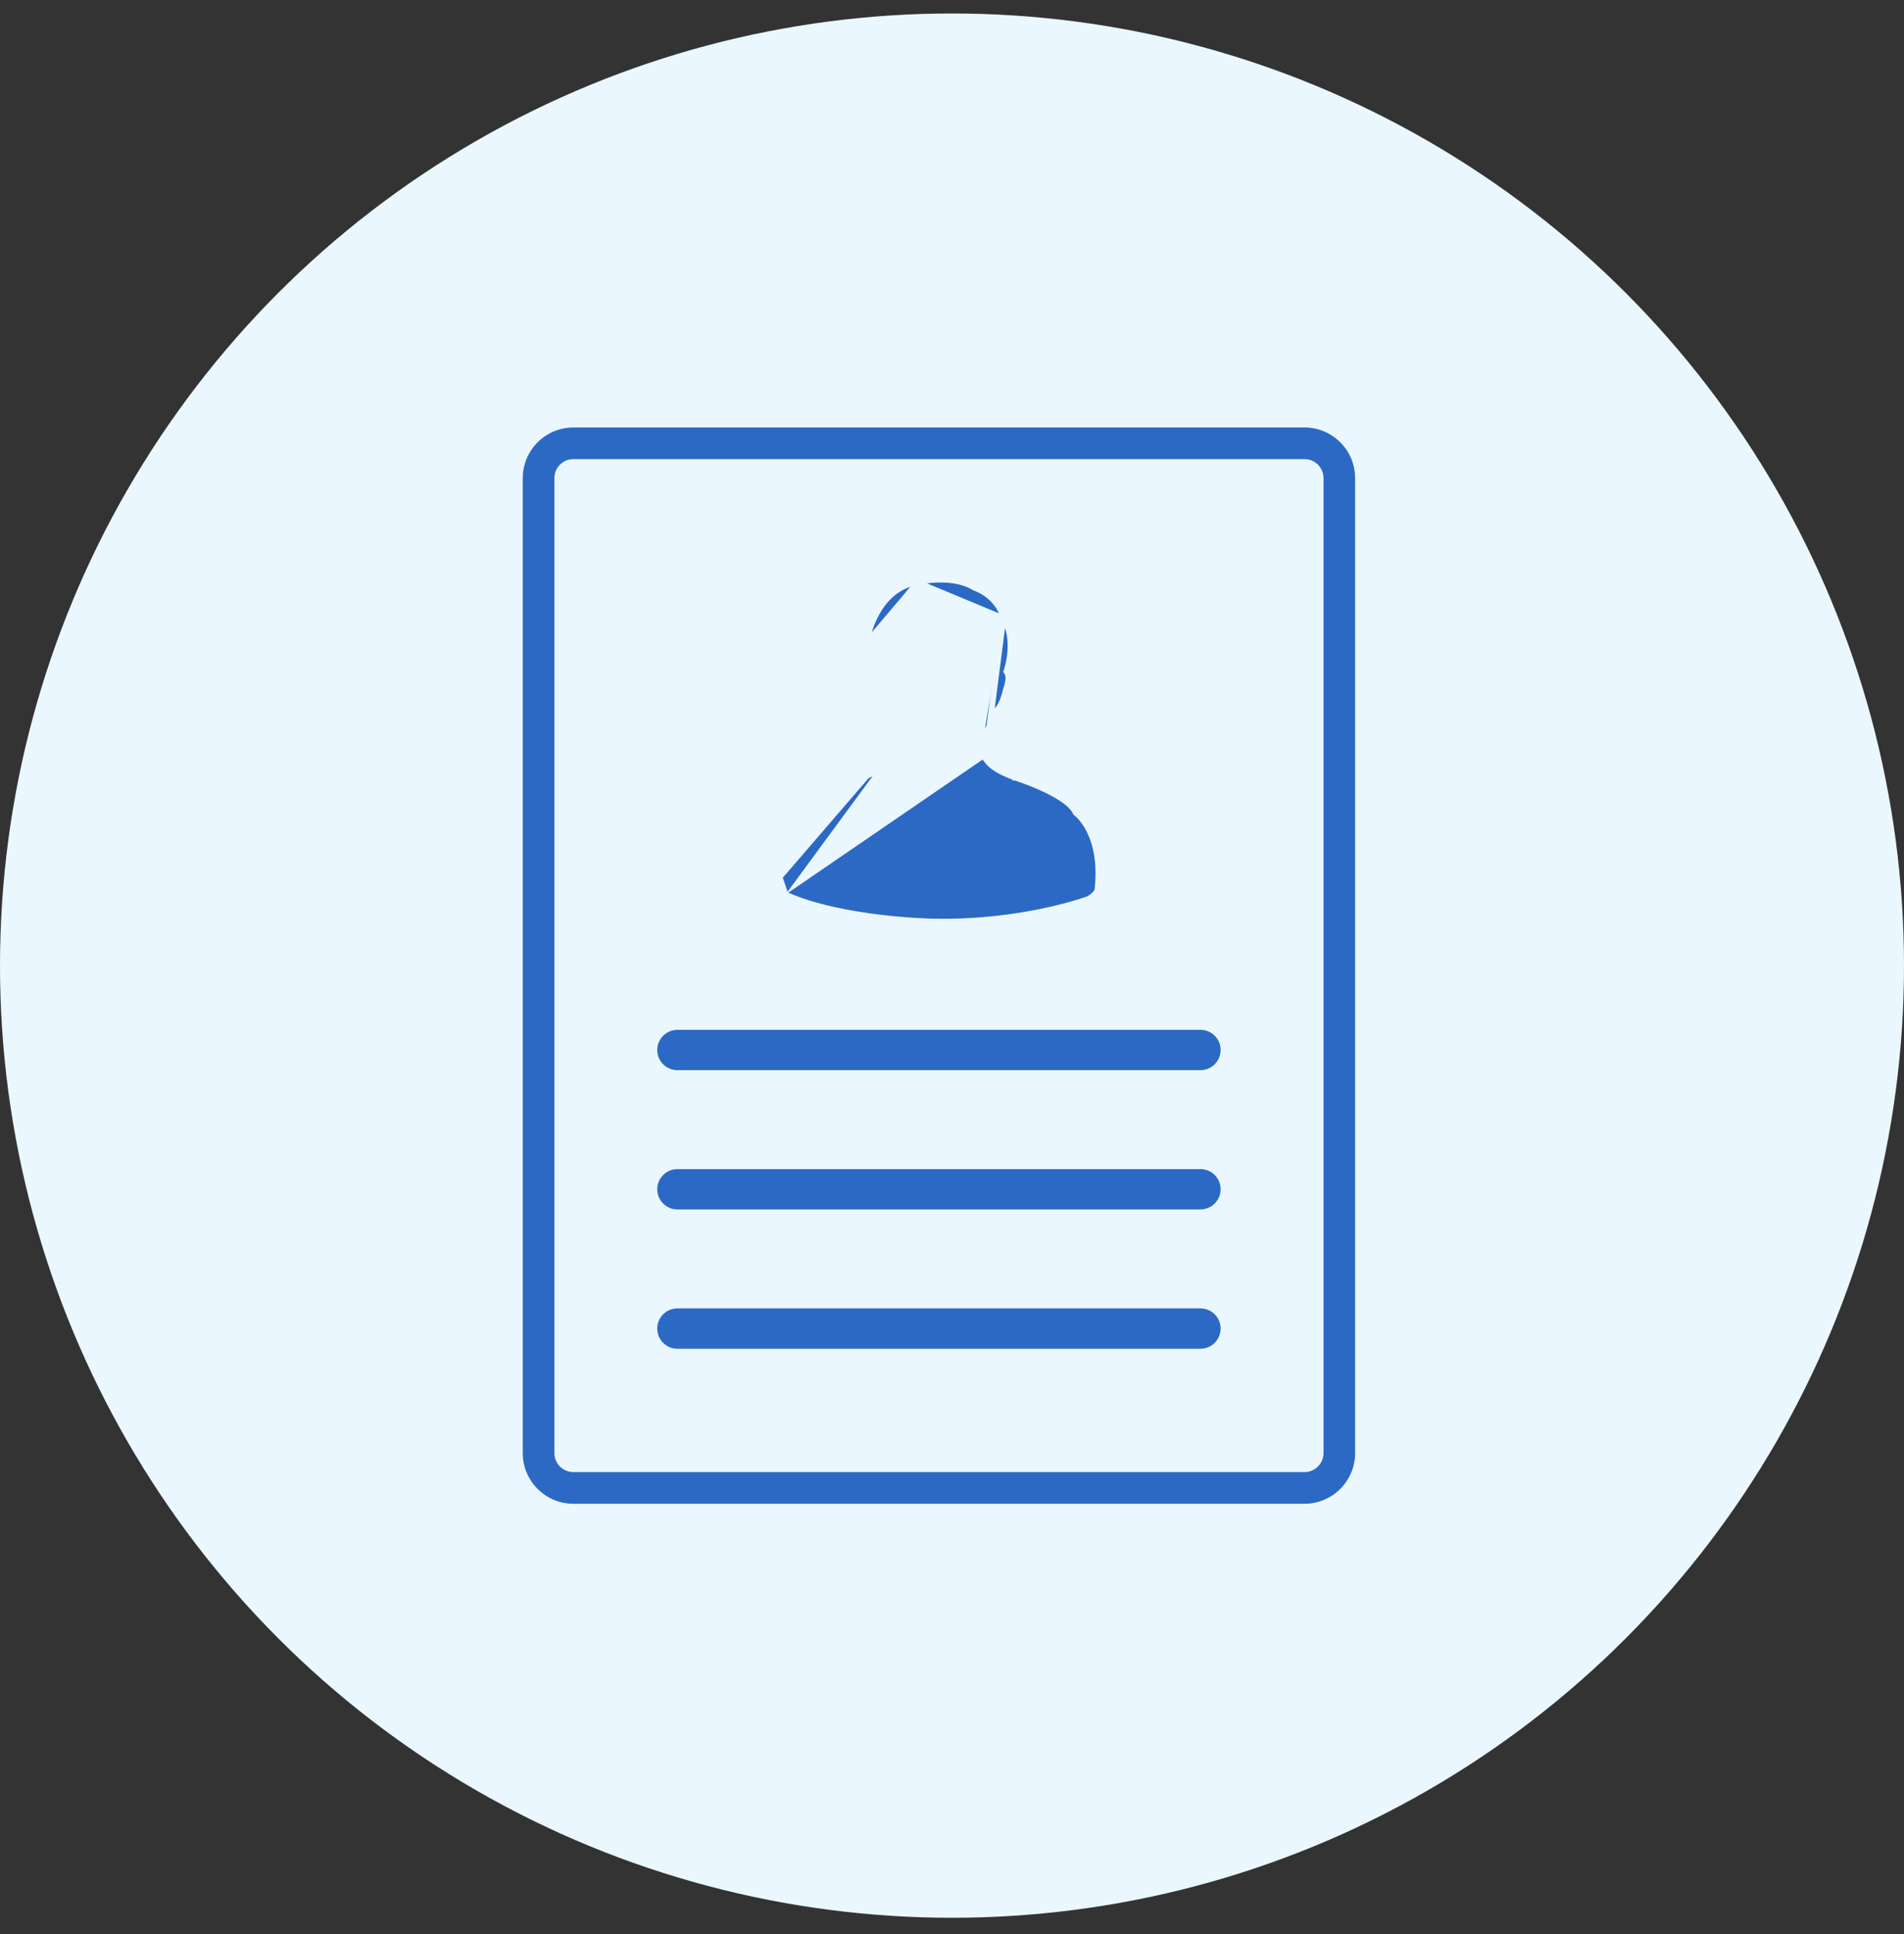 <svg width="64" height="65" viewBox="0 0 64 65" fill="none" xmlns="http://www.w3.org/2000/svg">
<rect x="0" y="0" width="64" height="65" fill="#333333" stroke="none"/>
<circle cx="32" cy="32.453" r="32" fill="#EBF7FF"/>
<path d="M19.273 14.267H43.849C44.842 14.267 45.65 15.075 45.65 16.069V48.837C45.65 49.83 44.842 50.639 43.849 50.639H19.273C18.28 50.639 17.472 49.83 17.472 48.837V16.069C17.472 15.075 18.28 14.267 19.273 14.267ZM43.849 49.375C44.146 49.375 44.388 49.133 44.388 48.836V16.068C44.388 15.771 44.146 15.53 43.849 15.53H19.273C18.976 15.53 18.735 15.771 18.735 16.068V48.836C18.735 49.133 18.976 49.375 19.273 49.375H43.849Z" fill="#2B69C5" stroke="#EBF7FF" stroke-width="0.2"/>
<path d="M41.129 35.289V35.289C41.129 35.718 40.781 36.067 40.352 36.067H22.77C22.34 36.067 21.992 35.718 21.992 35.289C21.992 34.86 22.341 34.511 22.77 34.511H40.352C40.781 34.511 41.13 34.86 41.129 35.289Z" fill="#2B69C5" stroke="#EBF7FF" stroke-width="0.2"/>
<path d="M41.129 39.969V39.969C41.129 40.399 40.781 40.747 40.352 40.747H22.77C22.34 40.747 21.992 40.399 21.992 39.969C21.992 39.541 22.341 39.192 22.77 39.192H40.352C40.781 39.192 41.13 39.54 41.129 39.969Z" fill="#2B69C5" stroke="#EBF7FF" stroke-width="0.2"/>
<path d="M41.129 44.651V44.651C41.129 45.08 40.781 45.429 40.352 45.429H22.77C22.34 45.429 21.992 45.08 21.992 44.651C21.992 44.222 22.341 43.873 22.77 43.873H40.352C40.781 43.873 41.13 44.222 41.129 44.651Z" fill="#2B69C5" stroke="#EBF7FF" stroke-width="0.2"/>
<path d="M26.401 30.068L26.422 30.077C27.368 30.499 28.599 30.724 29.601 30.844C30.1 30.903 30.54 30.936 30.855 30.954C31.012 30.963 31.138 30.968 31.225 30.971C31.268 30.973 31.301 30.974 31.324 30.974L31.349 30.975L31.356 30.975L31.357 30.975L31.358 30.975L31.358 30.975L31.358 30.975C32.895 31.008 34.211 30.815 35.143 30.613C35.609 30.513 35.978 30.41 36.231 30.333C36.357 30.295 36.454 30.262 36.52 30.24C36.552 30.229 36.577 30.22 36.593 30.214L36.608 30.208C36.756 30.114 36.827 30.033 36.86 29.982C36.877 29.956 36.884 29.938 36.888 29.928C36.888 29.926 36.889 29.925 36.889 29.924C36.889 29.922 36.889 29.921 36.89 29.921L36.89 29.919L36.89 29.919C37.002 28.95 36.818 28.3 36.611 27.895C36.508 27.693 36.399 27.55 36.316 27.459C36.275 27.414 36.24 27.381 36.217 27.36C36.205 27.35 36.196 27.342 36.19 27.338L36.184 27.333L36.183 27.332L36.182 27.332L36.182 27.332L36.182 27.332L36.182 27.332L36.161 27.316L36.15 27.292C36.088 27.155 35.941 27.011 35.735 26.869C35.533 26.729 35.288 26.6 35.048 26.49C34.809 26.381 34.579 26.291 34.409 26.228C34.323 26.197 34.253 26.173 34.204 26.156C34.18 26.148 34.161 26.142 34.148 26.138L34.133 26.133L34.13 26.132L34.129 26.132L34.129 26.132L34.129 26.131L34.126 26.131L34.126 26.131C33.447 25.892 33.215 25.645 33.136 25.491C33.136 25.491 33.136 25.491 33.136 25.491L33.189 25.464H33.123M26.401 30.068L26.1 29.473C26.1 29.473 26.198 28.237 27.033 27.001C27.033 27.001 27.271 26.676 27.835 26.459C27.835 26.459 29.131 26.065 29.671 25.649C29.737 25.574 29.804 25.493 29.872 25.403C29.872 25.401 29.873 25.4 29.874 25.399C29.874 25.398 29.874 25.398 29.874 25.398C29.875 25.396 29.876 25.393 29.877 25.39C29.891 25.345 29.945 25.181 29.962 25.091L30.064 25.088M26.401 30.068L26.399 30.068C26.397 30.067 26.394 30.065 26.392 30.063C26.377 30.054 26.352 30.035 26.325 29.998C26.272 29.925 26.205 29.774 26.2 29.477M26.401 30.068L26.2 29.477M33.123 25.464C33.121 25.46 33.12 25.456 33.119 25.453C33.118 25.451 33.117 25.45 33.117 25.448M33.123 25.464H33.121L33.117 25.448M33.123 25.464L33.729 20.738M33.117 25.448L33.116 25.448L33.108 25.416M33.117 25.448C33.117 25.448 33.116 25.448 33.116 25.448L33.108 25.428V25.416M33.108 25.416V25.415L33.101 25.391L33.101 25.39L33.097 25.378V25.365V25.364H33.197C33.178 25.293 33.136 25.14 33.118 25.044L33.015 25.038M33.108 25.416L33.101 25.39C33.088 25.343 33.065 25.26 33.046 25.18C33.036 25.141 33.027 25.101 33.02 25.067C33.018 25.058 33.016 25.048 33.015 25.038M33.015 25.038C33.014 25.037 33.014 25.036 33.014 25.035C33.013 25.026 33.011 25.017 33.01 25.009L32.999 25.006C33.003 24.99 33.006 24.978 33.007 24.969L33.009 24.96L33.01 24.957L33.01 24.957L33.01 24.957L33.01 24.957L33.01 24.957L33.093 24.965C33.092 24.937 33.092 24.908 33.093 24.879L33.048 24.841M33.015 25.038L32.997 25.036C32.992 24.974 32.99 24.909 32.994 24.838L33.048 24.841M33.048 24.841L33.054 24.841L33.059 24.841L33.006 24.791L33.018 24.779L33.021 24.775L33.021 24.775L33.022 24.774L33.022 24.774L33.022 24.774L33.022 24.774L33.209 24.577L33.203 24.69C33.368 24.449 33.504 24.186 33.599 23.92C33.803 23.717 33.908 23.222 33.908 23.222C34.043 22.843 34.003 22.65 33.941 22.552C33.96 22.495 34.285 21.49 33.827 20.716M33.048 24.841L32.999 24.798C33.215 24.522 33.39 24.207 33.505 23.886L33.513 23.865L33.529 23.849C33.613 23.765 33.684 23.61 33.735 23.462C33.76 23.39 33.779 23.325 33.791 23.277C33.798 23.253 33.802 23.234 33.805 23.221L33.809 23.206L33.81 23.202L33.81 23.201L33.81 23.201L33.81 23.201L33.81 23.201L33.81 23.201L33.813 23.188L33.813 23.188C33.944 22.822 33.895 22.666 33.857 22.605L33.831 22.565L33.846 22.52C33.854 22.496 33.938 22.239 33.963 21.895C33.989 21.551 33.955 21.13 33.74 20.767L33.732 20.753L33.729 20.738M33.827 20.716C33.827 20.716 33.664 19.984 32.801 19.659C32.005 19.17 30.817 19.463 30.817 19.463M33.827 20.716L33.729 20.738L33.729 20.738L33.728 20.733C33.727 20.729 33.725 20.722 33.722 20.713C33.717 20.694 33.708 20.667 33.694 20.633C33.668 20.565 33.624 20.47 33.554 20.365C33.415 20.155 33.174 19.906 32.766 19.752L32.757 19.749L32.749 19.744C32.375 19.515 31.902 19.466 31.513 19.478C31.32 19.483 31.151 19.504 31.03 19.524C30.97 19.533 30.922 19.543 30.89 19.549C30.873 19.553 30.861 19.555 30.852 19.557L30.843 19.559L30.841 19.56L30.841 19.56L30.841 19.56L30.817 19.463M33.827 20.716L33.729 20.738L33.729 20.738L33.729 20.738M30.817 19.463C29.369 19.707 29.059 21.41 29.059 21.41M30.817 19.463L30.84 19.56L30.84 19.56L30.833 19.562L30.833 19.561C30.15 19.677 29.732 20.136 29.482 20.577C29.357 20.798 29.275 21.012 29.225 21.17C29.2 21.25 29.183 21.315 29.172 21.36C29.167 21.382 29.163 21.4 29.16 21.412L29.158 21.424L29.158 21.425M29.059 21.41C28.973 22.188 29.181 22.674 29.19 22.694C29.115 22.878 29.25 23.36 29.25 23.36M29.059 21.41L29.157 21.428L29.157 21.428L29.157 21.427L29.158 21.425M29.059 21.41L29.158 21.421C29.158 21.422 29.158 21.424 29.158 21.425M29.25 23.36C29.296 23.654 29.44 23.743 29.481 23.764C29.557 24.038 29.674 24.307 29.821 24.555L29.806 24.482L30.041 24.718L30.044 24.72M29.25 23.36L29.346 23.333L29.346 23.333L29.349 23.344L29.349 23.344C29.389 23.604 29.511 23.667 29.526 23.674L29.566 23.694L29.578 23.737C29.675 24.09 29.844 24.435 30.057 24.735L30.014 24.779M29.25 23.36L29.346 23.333L29.346 23.333L29.346 23.332L29.345 23.328L29.341 23.313C29.337 23.3 29.333 23.282 29.327 23.258C29.316 23.212 29.302 23.148 29.291 23.079C29.279 23.01 29.27 22.937 29.268 22.873C29.266 22.805 29.272 22.758 29.282 22.732L29.298 22.692L29.281 22.654C29.277 22.645 29.075 22.178 29.158 21.425M30.044 24.72C30.043 24.72 30.043 24.719 30.041 24.718C30.039 24.716 30.035 24.713 30.031 24.709L29.994 24.765L29.98 24.786L29.986 24.785L30.014 24.779M30.044 24.72L30.044 24.72L30.044 24.721C30.044 24.721 30.044 24.72 30.044 24.72L30.044 24.72ZM30.014 24.779L29.975 24.819C29.98 24.86 29.987 24.939 29.977 25.039L30.066 25.031L30.066 25.031L30.066 25.031L30.066 25.031L30.066 25.032L30.067 25.033L30.067 25.038L30.071 25.057L30.067 25.058C30.067 25.067 30.066 25.077 30.064 25.087C30.064 25.088 30.064 25.088 30.064 25.088M30.014 24.779L30.069 24.768L30.069 24.768L30.069 24.768L30.069 24.769L30.069 24.769L30.069 24.771L30.07 24.777C30.071 24.781 30.072 24.788 30.073 24.796C30.075 24.812 30.078 24.834 30.08 24.862C30.083 24.918 30.084 24.997 30.072 25.088L30.064 25.088M30.064 25.088C30.061 25.109 30.056 25.131 30.052 25.15C30.043 25.186 30.032 25.227 30.021 25.265C30.001 25.332 29.98 25.396 29.972 25.421C29.971 25.424 29.97 25.427 29.969 25.428L29.966 25.438L29.966 25.439L29.964 25.447L29.952 25.463C29.882 25.555 29.814 25.639 29.746 25.715L29.739 25.722L29.732 25.728C29.449 25.946 28.978 26.153 28.587 26.303C28.389 26.379 28.209 26.442 28.078 26.486C28.012 26.508 27.959 26.525 27.922 26.537L27.879 26.55L27.868 26.553L27.868 26.554C27.599 26.658 27.409 26.787 27.286 26.888C27.225 26.939 27.181 26.984 27.152 27.015C27.138 27.03 27.128 27.042 27.121 27.05L27.114 27.058L27.114 27.059C26.705 27.666 26.476 28.272 26.349 28.727C26.286 28.955 26.248 29.145 26.227 29.277C26.216 29.343 26.209 29.395 26.205 29.43C26.203 29.447 26.201 29.46 26.2 29.469L26.2 29.477M26.2 29.477L33.729 20.738M33.197 25.404V25.407V25.412V25.46L33.225 25.445L33.197 25.46V25.464H33.197H33.19L33.197 25.404ZM33.197 25.404L33.208 25.401M33.197 25.404L33.208 25.401M33.208 25.401H33.197M33.208 25.401H33.197M33.197 25.401V25.365V25.401Z" fill="#2B69C5" stroke="#EBF7FF" stroke-width="0.2"/>
</svg>
